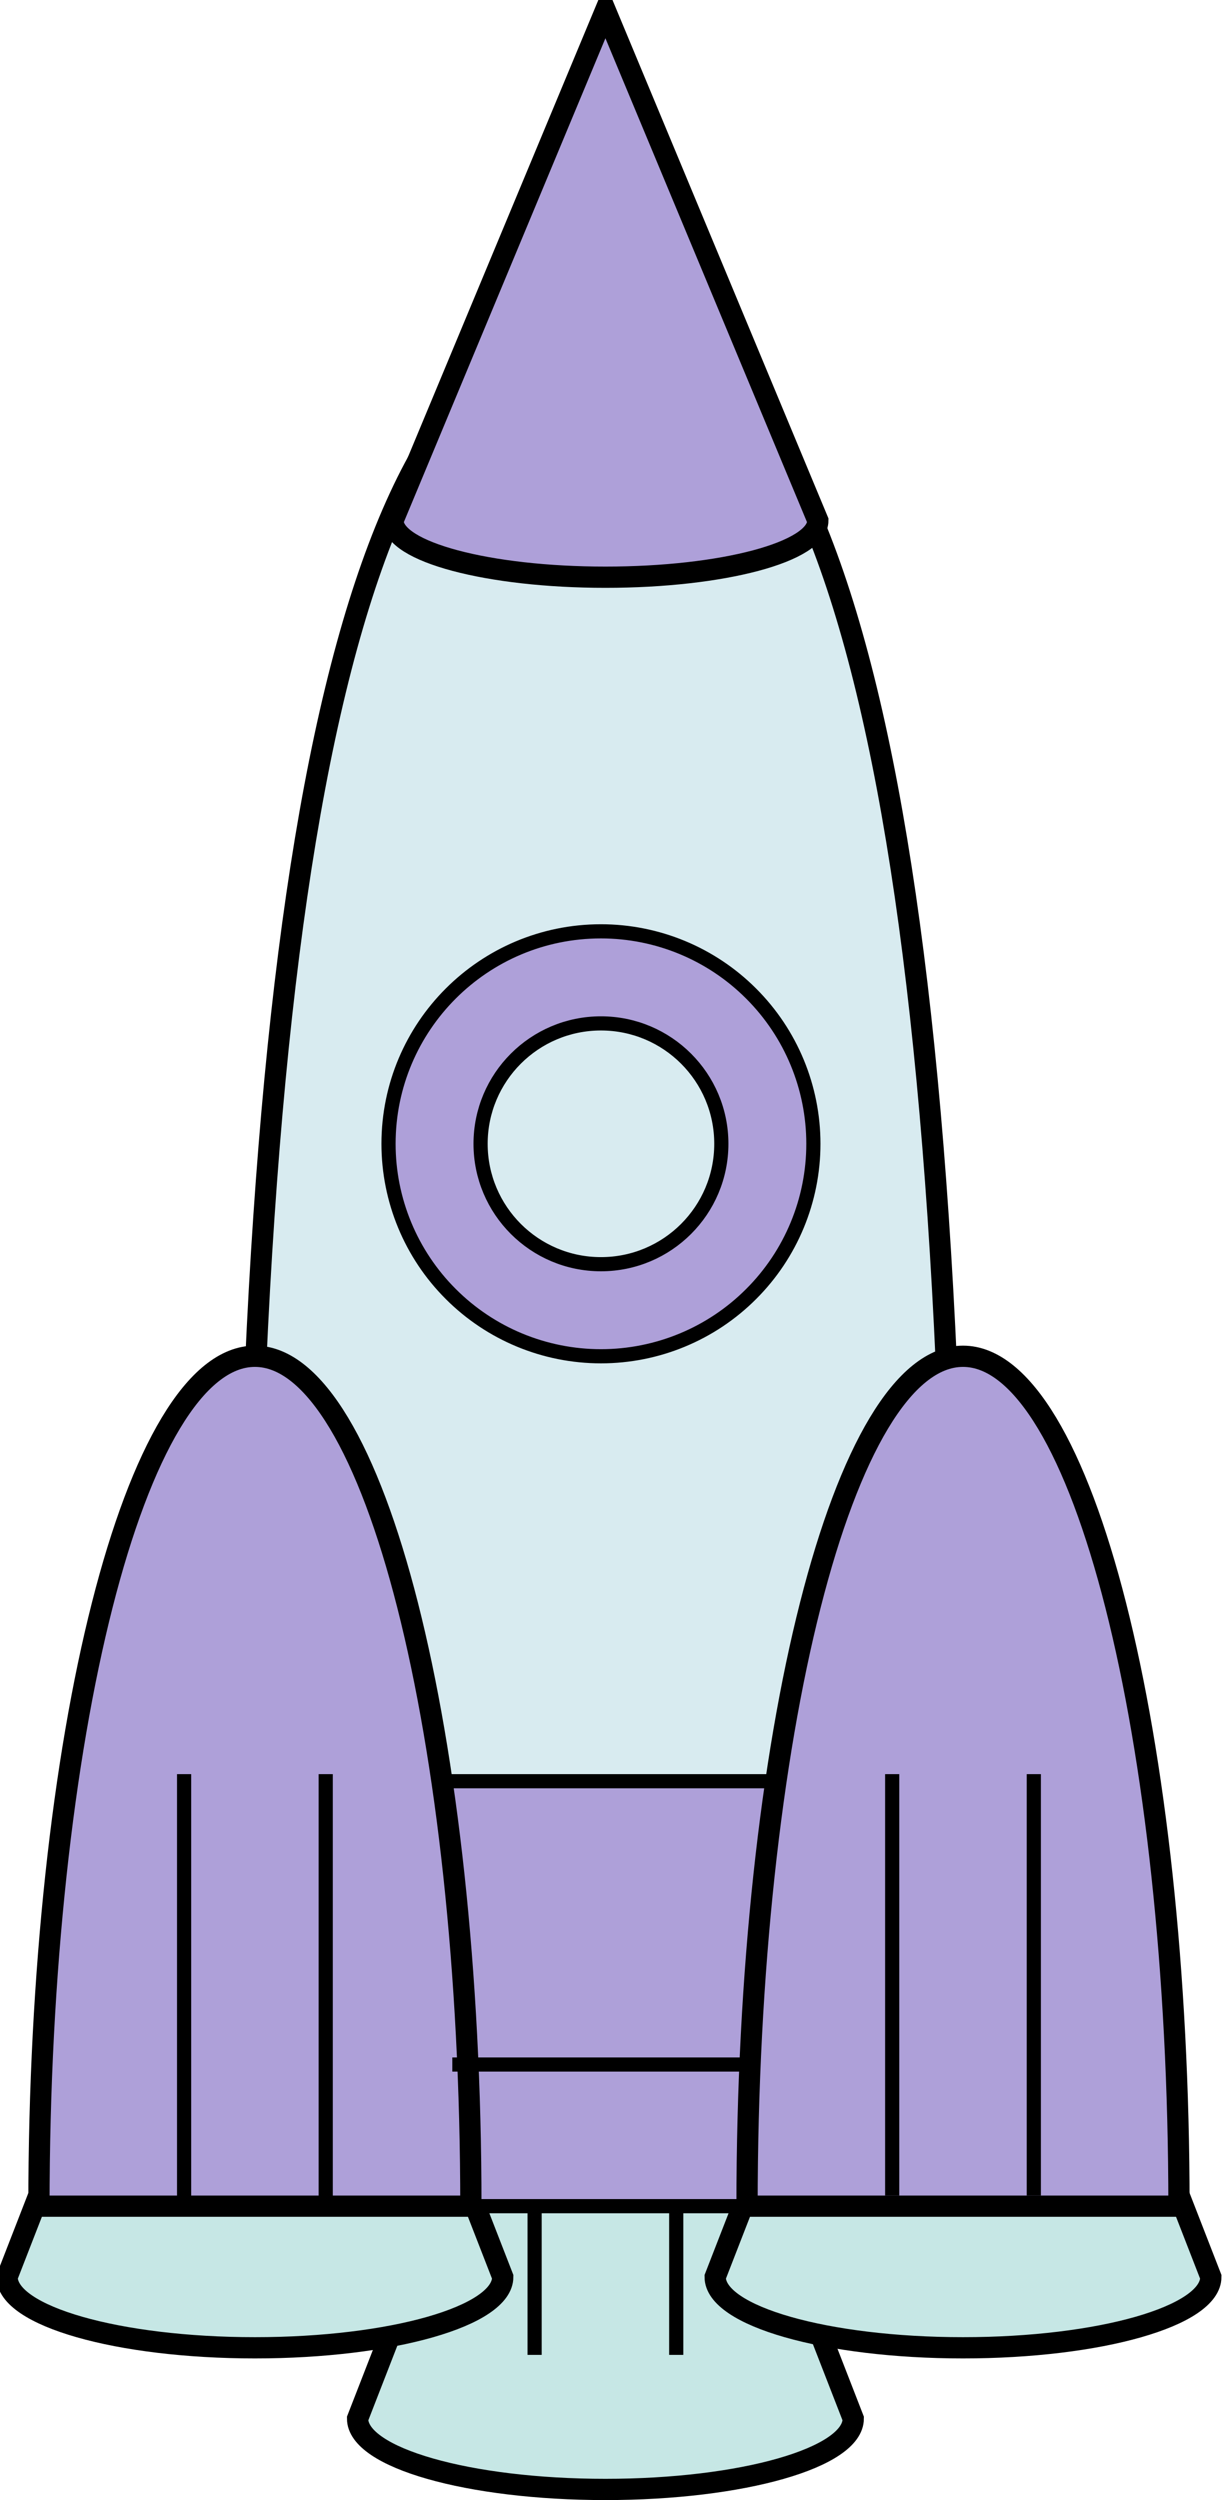 <?xml version="1.0" encoding="UTF-8"?>
<svg xmlns="http://www.w3.org/2000/svg" xmlns:xlink="http://www.w3.org/1999/xlink" version="1.1"
	width="173px" height="353px" viewBox="-0.5 -0.5 173 353">
	<style type="text/css">
		.main_engine{fill:#C6E7E5;}
		.left_engine{fill:#C6E7E5;}
		.right_engine{fill:#C6E7E5;}
		.body{fill:rgb(216, 235, 240);}
		.tail{fill:rgb(174, 160, 217);}
		.head{fill:rgb(174, 160, 217);}
		.right_wing{fill:rgb(174, 160, 217);}
		.left_wing{fill:rgb(174, 160, 217);}
		.window{fill:rgb(174, 160, 217);}
	</style>
	<g>
		<!--main engine-->
		<path
			class="main_engine"
			d="M 85 251 L 120 341 C 120 346.52 104.33 351 85 351 C 65.67 351 50 346.52 50 341 Z"
			stroke="rgb(0, 0, 0)" stroke-width="3" stroke-miterlimit="10"
			pointer-events="all" />
		<!--left engine-->
		<path
			class="left_engine"
			d="M 135.5 231 L 170.5 321 C 170.5 326.52 154.83 331 135.5 331 C 116.17 331 100.5 326.52 100.5 321 Z"
			fill="rgb(255, 255, 255)" stroke="rgb(0, 0, 0)" stroke-width="3" stroke-miterlimit="10"
			pointer-events="all" />
		<!--right engine-->
		<path
			class="right_engine"
			d="M 35.5 231 L 70.5 321 C 70.5 326.52 54.83 331 35.5 331 C 16.17 331 0.5 326.52 0.5 321 Z"
			stroke="rgb(0, 0, 0)" stroke-width="3" stroke-miterlimit="10"
			pointer-events="all" />
		<!--body-->
		<path
			class="body"
			d="M -18.75 98.5 Q 187.5 98.5 187.5 148.5 Q 187.5 198.5 -18.75 198.5 Z"
			stroke="rgb(0, 0, 0)" stroke-width="3" stroke-miterlimit="10"
			transform="rotate(-90,84.38,148.5)" pointer-events="all" />
		<!--tail-->
		<rect
			class="tail"
			x="35" y="251" width="100" height="60" stroke="rgb(0, 0, 0)"
			stroke-width="2" pointer-events="all" />
		<!--head-->
		<path
			class="head"
			d="M 85 1 L 115 73 C 115 77.42 101.57 81 85 81 C 68.43 81 55 77.42 55 73 Z"
			fill="rgb(255, 255, 255)" stroke="rgb(0, 0, 0)" stroke-width="3" stroke-miterlimit="10"
			pointer-events="all" />
		<!--right wing-->
		<path
			class="left_wing"
			d="M 105 191 C 105 257.27 118.66 311 135.5 311 C 152.34 311 166 257.27 166 191 Z"
			fill="rgb(255, 255, 255)" stroke="rgb(0, 0, 0)" stroke-width="3" stroke-miterlimit="10"
			transform="rotate(-180,135.5,251)" pointer-events="all" />
		<!-- left wing -->
		<path
			class="left_wing"
			d="M 5 191 C 5 257.27 18.66 311 35.5 311 C 52.34 311 66 257.27 66 191 Z"
			fill="rgb(255, 255, 255)" stroke="rgb(0, 0, 0)" stroke-width="3" stroke-miterlimit="10"
			transform="rotate(-180,35.5,251)" pointer-events="all" />

		<rect x="74.38" y="281" width="20" height="40" fill="none" stroke="none"
			transform="rotate(90,84.38,301)" pointer-events="all" />

		<path d="M 74.38 281 M 94.38 281 L 94.38 321 M 74.38 321 L 74.38 281" fill="none"
			stroke="rgb(0, 0, 0)" stroke-width="2" stroke-linecap="square" stroke-miterlimit="10"
			transform="rotate(90,84.38,301)" pointer-events="all" />
		<!-- window -->
		<path
			class="window"
			d="M 54.37 161 C 54.37 144.43 67.8 131 84.37 131 C 92.33 131 99.96 134.16 105.58 139.79 C 111.21 145.41 114.37 153.04 114.37 161 C 114.37 168.96 111.21 176.59 105.58 182.21 C 99.96 187.84 92.33 191 84.37 191 C 76.41 191 68.78 187.84 63.16 182.21 C 57.53 176.59 54.37 168.96 54.37 161 Z M 84.37 144 C 74.98 144 67.37 151.61 67.37 161 C 67.37 170.39 74.98 178 84.37 178 C 93.76 178 101.37 170.39 101.37 161 C 101.37 151.61 93.76 144 84.37 144 Z"
			stroke="rgb(0, 0, 0)" stroke-width="2" stroke-miterlimit="10"
			pointer-events="all" />

		<rect x="25.5" y="251" width="20" height="60" fill="none" stroke="none" pointer-events="all" />

		<path d="M 25.5 251 M 45.5 251 L 45.5 311 M 25.5 311 L 25.5 251" fill="none"
			stroke="rgb(0, 0, 0)" stroke-width="2" stroke-linecap="square" stroke-miterlimit="10"
			pointer-events="all" />

		<rect x="125.5" y="251" width="20" height="57.5" fill="none" stroke="none"
			pointer-events="all" />

		<path d="M 125.5 251 M 145.5 251 L 145.5 308.5 M 125.5 308.5 L 125.5 251" fill="none"
			stroke="rgb(0, 0, 0)" stroke-width="2" stroke-linecap="square" stroke-miterlimit="10"
			pointer-events="all" />

		<rect x="75" y="311" width="20" height="20" fill="none" stroke="none" pointer-events="all" />

		<path d="M 75 311 M 95 311 L 95 331 M 75 331 L 75 311" fill="none" stroke="rgb(0, 0, 0)"
			stroke-width="2" stroke-linecap="square" stroke-miterlimit="10" pointer-events="all" />
	</g>
</svg>